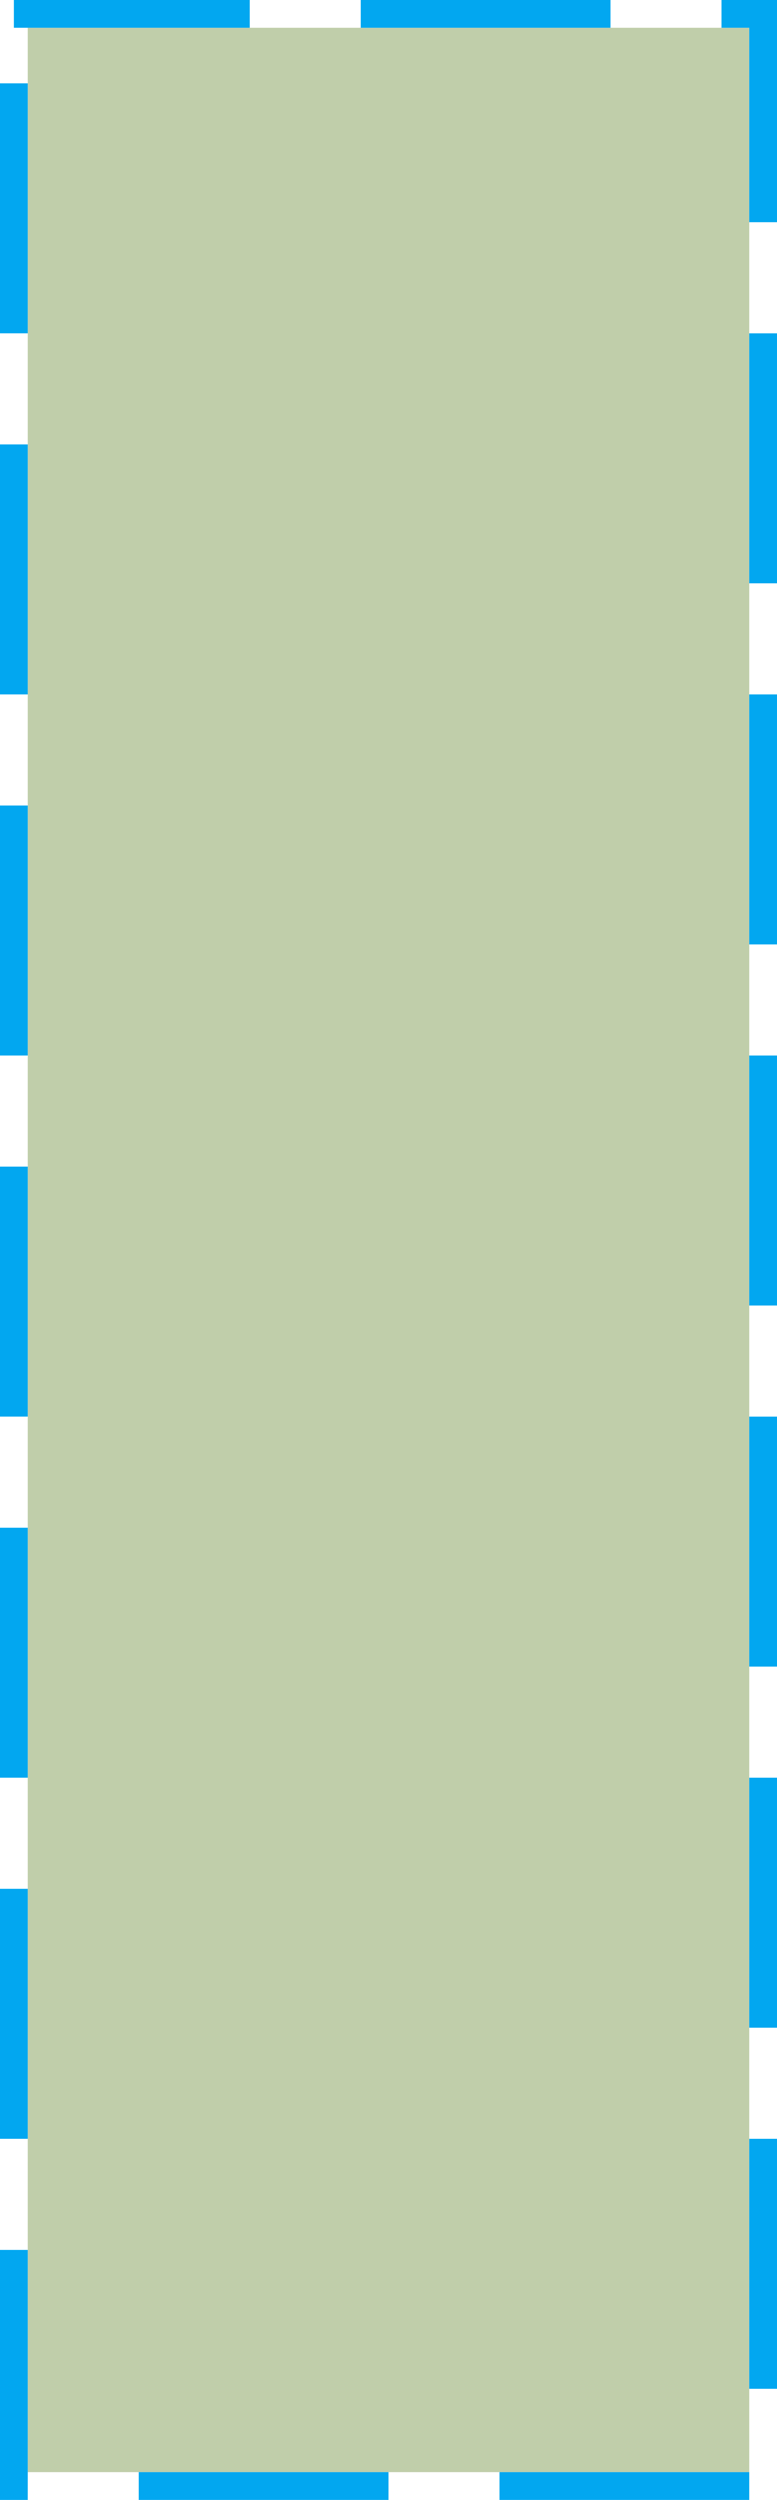 ﻿<?xml version="1.0" encoding="utf-8"?>
<svg version="1.1" xmlns:xlink="http://www.w3.org/1999/xlink" width="28px" height="90px" xmlns="http://www.w3.org/2000/svg">
  <g transform="matrix(1 0 0 1 -559 -750 )">
    <path d="M 560 751  L 586 751  L 586 839  L 560 839  L 560 751  Z " fill-rule="nonzero" fill="#c0ceaa" stroke="none" />
    <path d="M 559.5 750.5  L 586.5 750.5  L 586.5 839.5  L 559.5 839.5  L 559.5 750.5  Z " stroke-width="1" stroke-dasharray="9,4" stroke="#02a7f0" fill="none" stroke-dashoffset="0.5" />
  </g>
</svg>